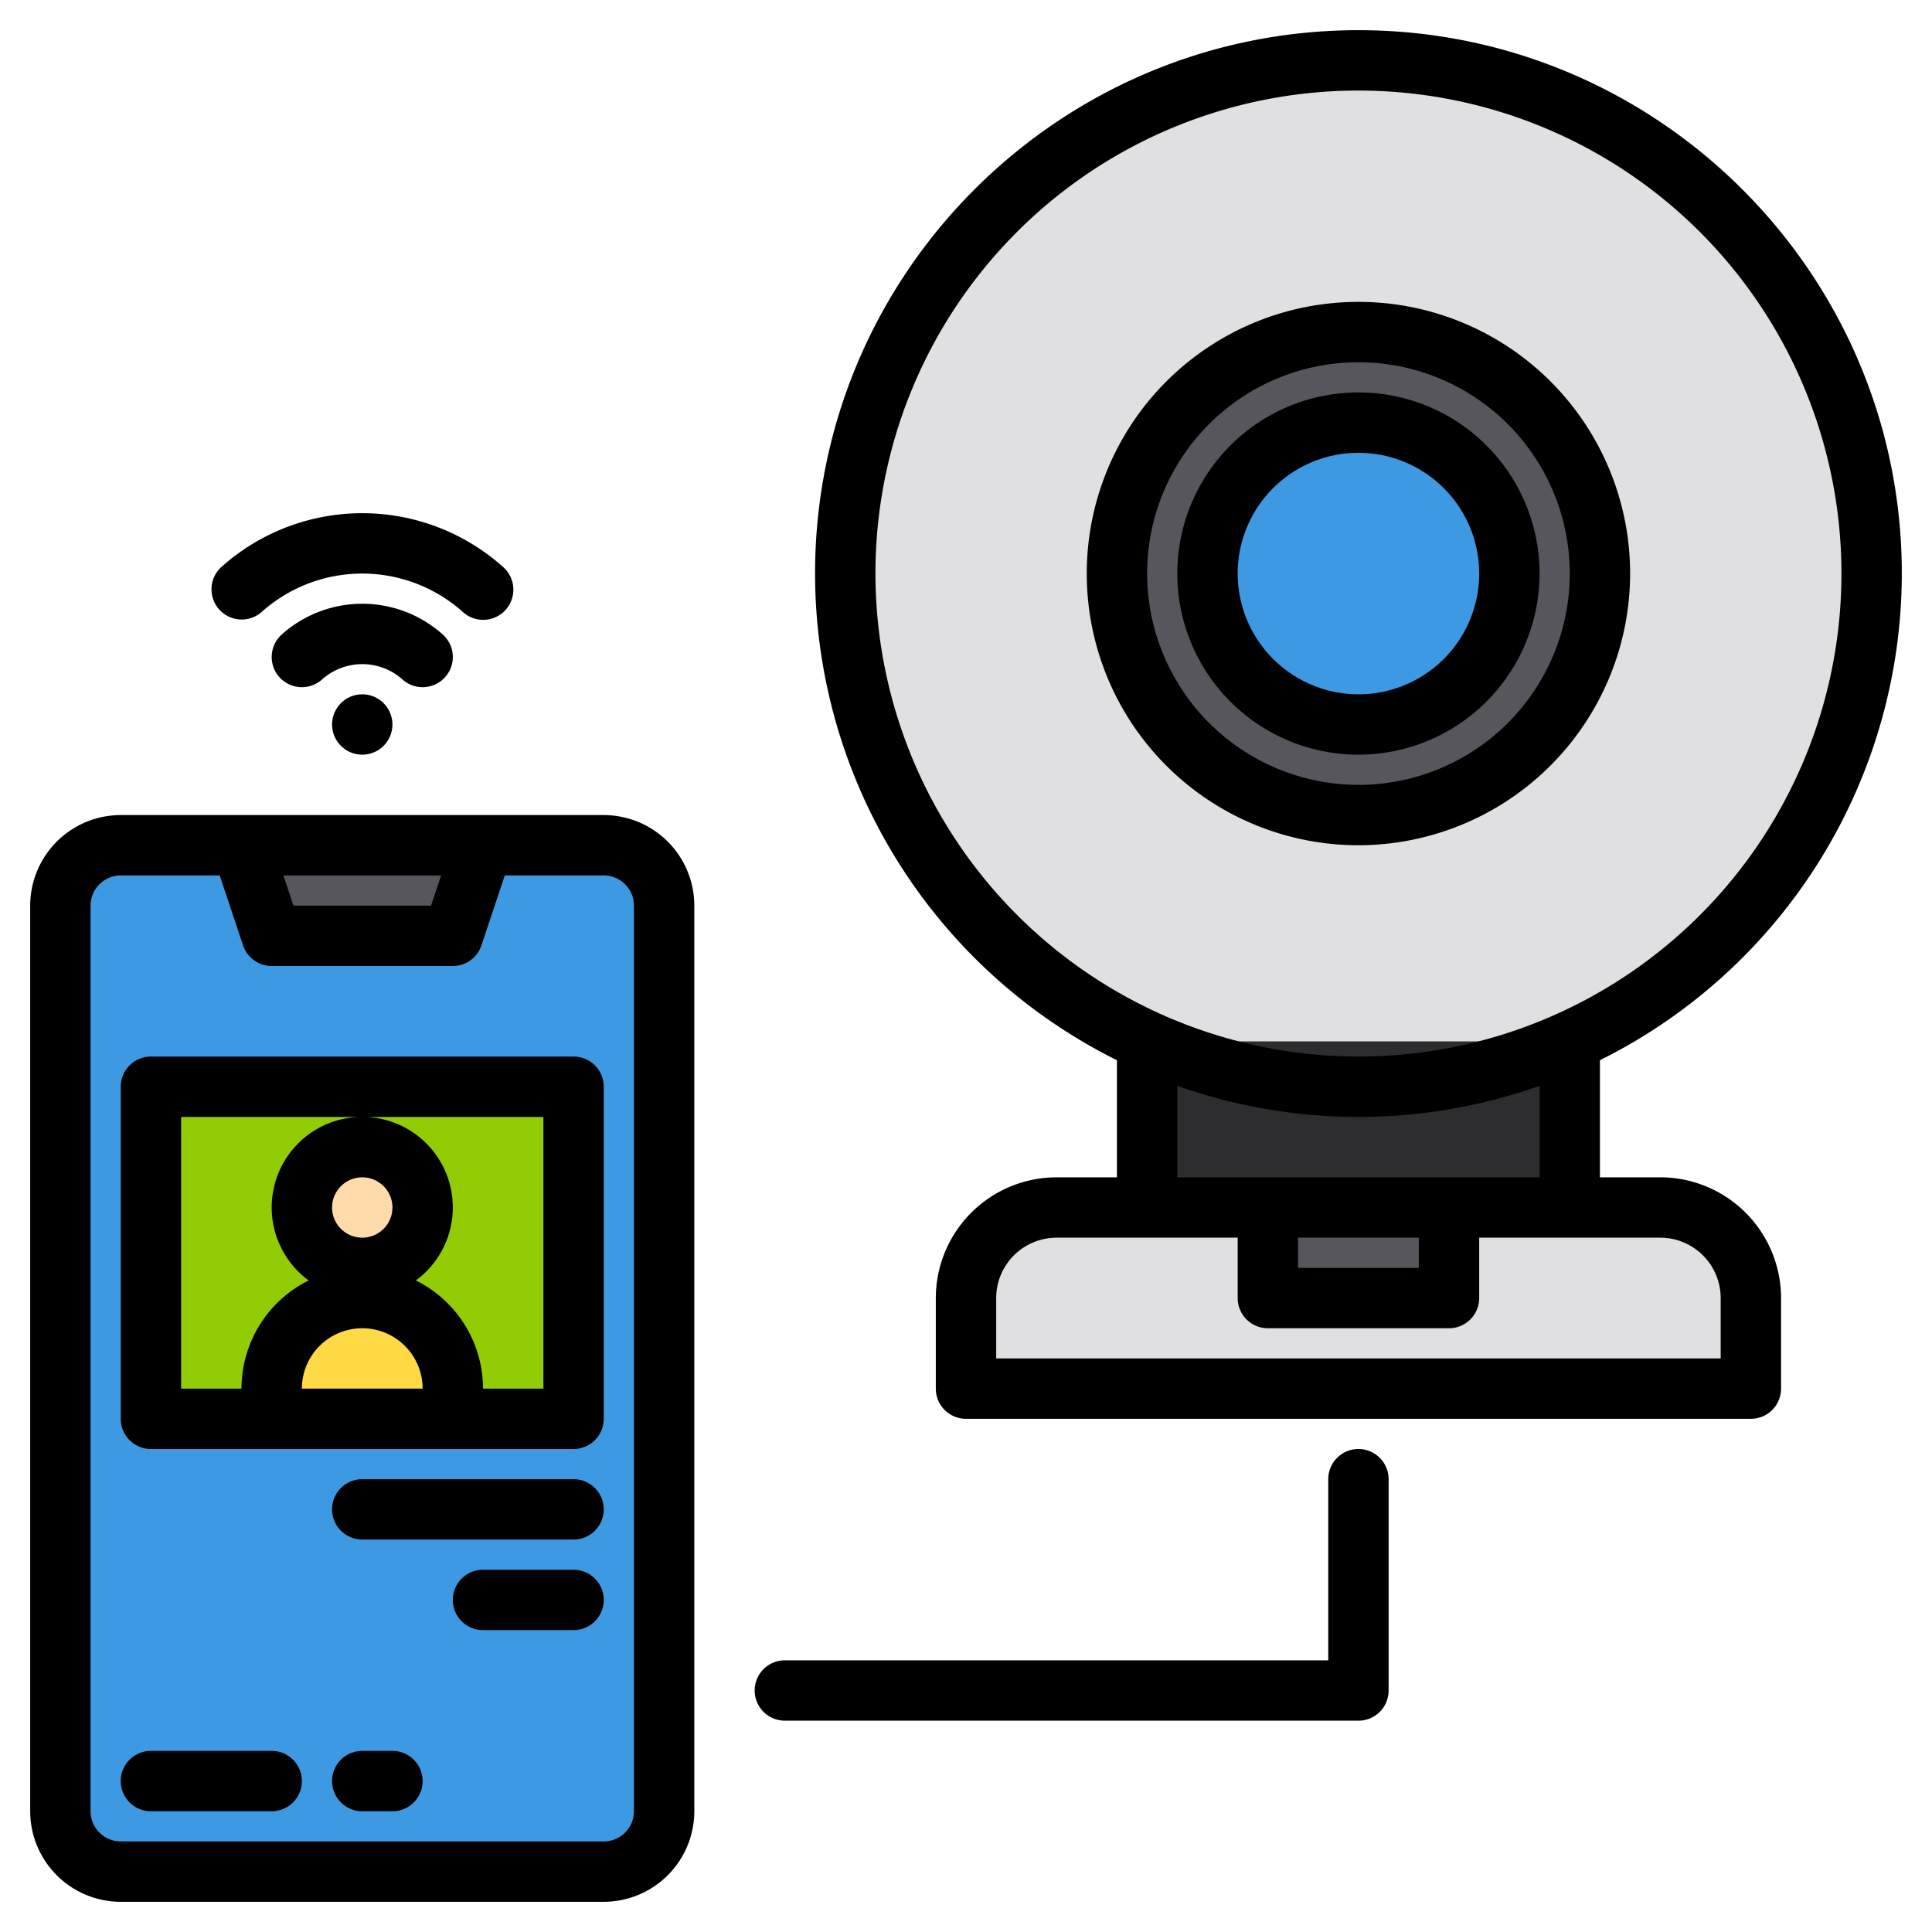<svg height="512" viewBox="0 0 512 512" width="512" xmlns="http://www.w3.org/2000/svg"><g><g><g><rect fill="#3d9ae2" height="272" rx="16" width="160" x="17" y="224"/><path d="m129 224-8 24h-48l-8-24z" fill="#57565c"/></g><path d="m41 288h112v88h-112z" fill="#91cc04"/><circle cx="97" cy="320" fill="#ffdaaa" r="16"/><path d="m97 344a24 24 0 0 1 24 24v8a0 0 0 0 1 0 0h-48a0 0 0 0 1 0 0v-8a24 24 0 0 1 24-24z" fill="#ffda44"/><circle cx="361" cy="152" fill="#e0e0e2" r="136"/><path d="m417 275.98v44.02h-112v-44.02" fill="#2d2d30"/><path d="m281 320h160a24 24 0 0 1 24 24v24a0 0 0 0 1 0 0h-208a0 0 0 0 1 0 0v-24a24 24 0 0 1 24-24z" fill="#e0e0e2"/><circle cx="361" cy="152" fill="#57565c" r="64"/><circle cx="361" cy="152" fill="#3d9ae2" r="40"/><path d="m337 320h48v24h-48z" fill="#57565c"/></g><g><path d="m160 216h-128a24.032 24.032 0 0 0 -24 24v240a24.032 24.032 0 0 0 24 24h128a24.032 24.032 0 0 0 24-24v-240a24.032 24.032 0 0 0 -24-24zm-43.1 16-2.67 8h-36.46l-2.67-8zm51.1 248a8.011 8.011 0 0 1 -8 8h-128a8.011 8.011 0 0 1 -8-8v-240a8.011 8.011 0 0 1 8-8h26.23l6.18 18.53a8 8 0 0 0 7.59 5.47h48a8 8 0 0 0 7.59-5.47l6.18-18.53h26.23a8.011 8.011 0 0 1 8 8z"/><path d="m72 464h-32a8 8 0 0 0 0 16h32a8 8 0 0 0 0-16z"/><path d="m104 464h-8a8 8 0 0 0 0 16h8a8 8 0 0 0 0-16z"/><path d="m440 312h-16v-31.03a144.156 144.156 0 0 0 80-128.97c0-79.4-64.6-144-144-144s-144 64.6-144 144a144.156 144.156 0 0 0 80 128.97v31.03h-16a32.042 32.042 0 0 0 -32 32v24a8 8 0 0 0 8 8h208a8 8 0 0 0 8-8v-24a32.042 32.042 0 0 0 -32-32zm-208-160a128 128 0 1 1 128 128 128.144 128.144 0 0 1 -128-128zm80 160v-24.24a143.926 143.926 0 0 0 96 0v24.24zm64 16v8h-32v-8zm80 32h-192v-16a16.021 16.021 0 0 1 16-16h48v16a8 8 0 0 0 8 8h48a8 8 0 0 0 8-8v-16h48a16.021 16.021 0 0 1 16 16z"/><path d="m432 152a72 72 0 1 0 -72 72 72.081 72.081 0 0 0 72-72zm-128 0a56 56 0 1 1 56 56 56.063 56.063 0 0 1 -56-56z"/><path d="m408 152a48 48 0 1 0 -48 48 48.053 48.053 0 0 0 48-48zm-80 0a32 32 0 1 1 32 32 32.036 32.036 0 0 1 -32-32z"/><path d="m152 280h-112a8 8 0 0 0 -8 8v88a8 8 0 0 0 8 8h112a8 8 0 0 0 8-8v-88a8 8 0 0 0 -8-8zm-72 88a16 16 0 0 1 32 0zm8-48a8 8 0 1 1 8 8 8.011 8.011 0 0 1 -8-8zm56 48h-16a32.041 32.041 0 0 0 -17.8-28.67 24 24 0 1 0 -28.4 0 32.041 32.041 0 0 0 -17.8 28.67h-16v-72h96z"/><path d="m152 392h-56a8 8 0 0 0 0 16h56a8 8 0 0 0 0-16z"/><path d="m152 416h-24a8 8 0 0 0 0 16h24a8 8 0 0 0 0-16z"/><path d="m360 384a8 8 0 0 0 -8 8v48h-144a8 8 0 0 0 0 16h152a8 8 0 0 0 8-8v-56a8 8 0 0 0 -8-8z"/><circle cx="96" cy="192" r="8"/><path d="m112 182.111a8 8 0 0 0 5.339-13.961 32 32 0 0 0 -42.672 0 8 8 0 1 0 10.672 11.922 16 16 0 0 1 21.328 0 7.975 7.975 0 0 0 5.333 2.039z"/><path d="m69.335 162.184a40 40 0 0 1 53.33 0 8 8 0 1 0 10.67-11.922 56 56 0 0 0 -74.67 0 8 8 0 0 0 10.67 11.922z"/></g></g></svg>